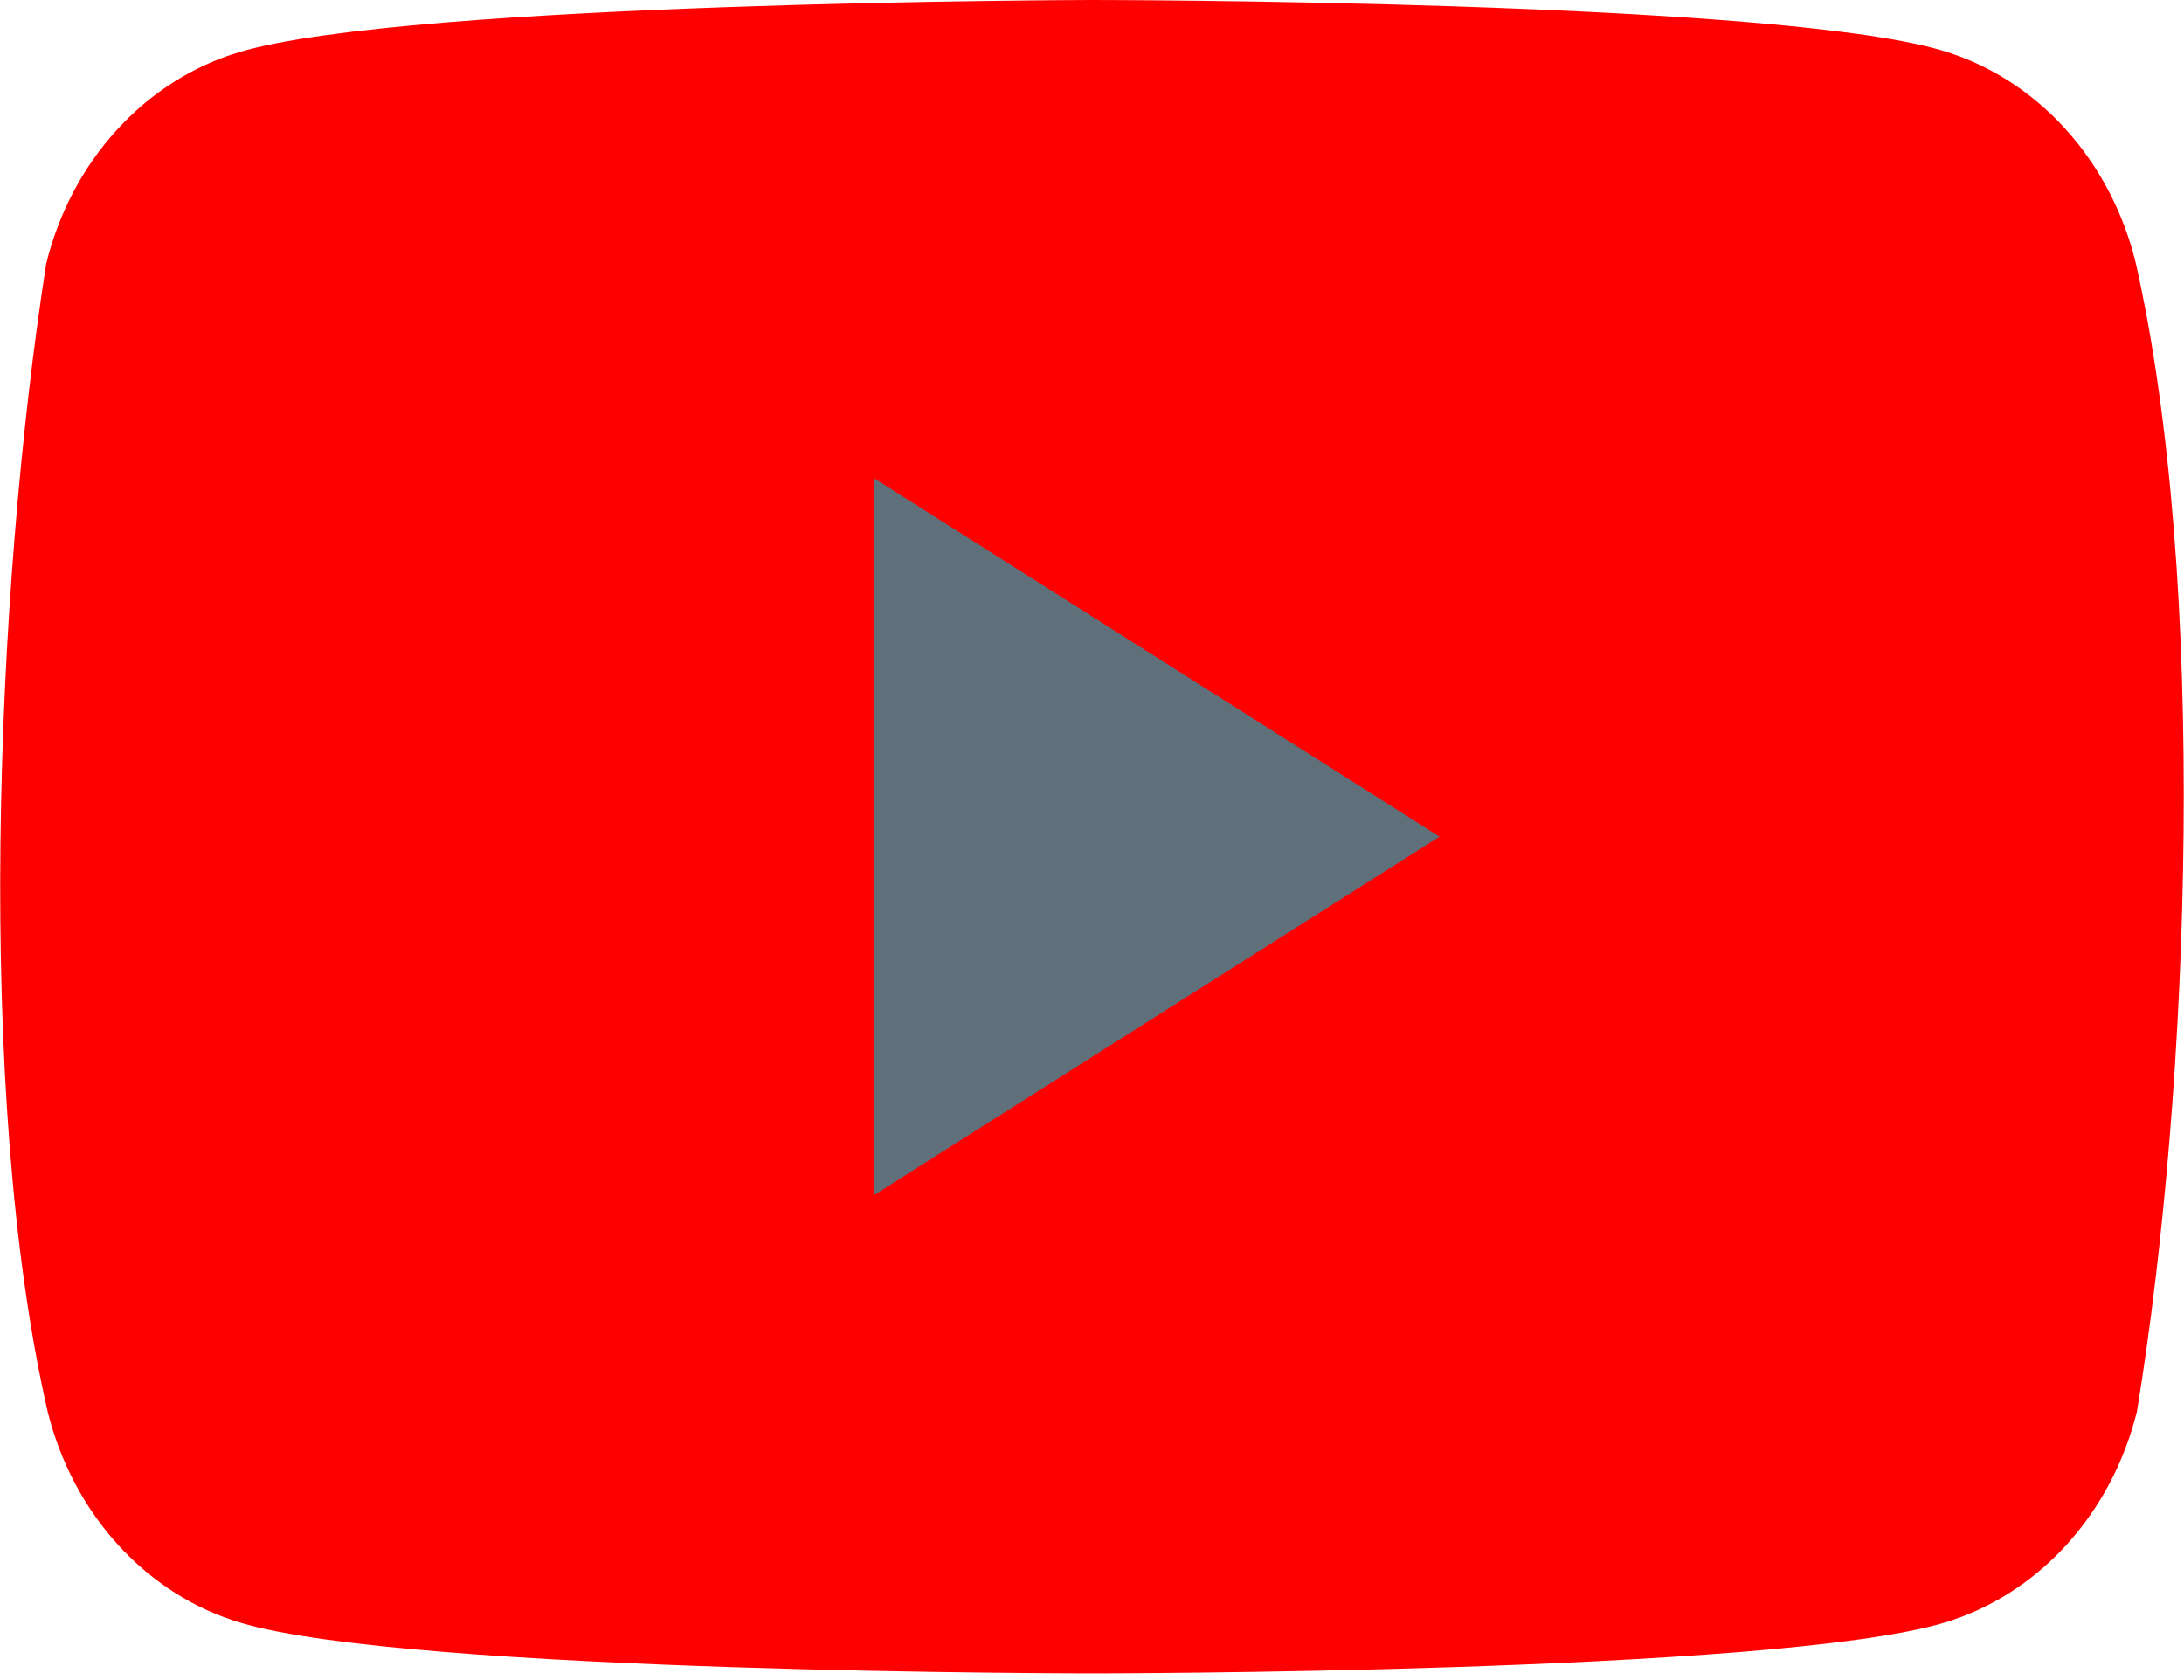 <svg width="52" height="40" viewBox="0 0 52 40" fill="none" xmlns="http://www.w3.org/2000/svg">
<g clip-path="url(#clip0_1356_21637)">
<path d="M50.846 6.239C50.548 5.033 49.967 3.934 49.159 3.05C48.352 2.167 47.347 1.53 46.245 1.204C42.211 0 25.973 0 25.973 0C25.973 0 9.735 0.036 5.701 1.24C4.599 1.567 3.594 2.203 2.787 3.087C1.979 3.97 1.398 5.07 1.1 6.276C-0.121 14.12 -0.594 26.072 1.133 33.602C1.431 34.808 2.013 35.907 2.82 36.791C3.627 37.674 4.632 38.311 5.734 38.637C9.769 39.841 26.007 39.841 26.007 39.841C26.007 39.841 42.244 39.841 46.279 38.637C47.381 38.311 48.385 37.674 49.193 36.791C50 35.907 50.582 34.808 50.88 33.602C52.167 25.747 52.564 13.802 50.846 6.239V6.239Z" fill="#FF0000"/>
<path d="M20.806 28.457L34.276 19.92L20.806 11.383V28.457Z" fill="#5F707A"/>
</g>
<defs>
<clipPath id="clip0_1356_21637">
<rect width="52" height="40" fill="white"/>
</clipPath>
</defs>
</svg>
